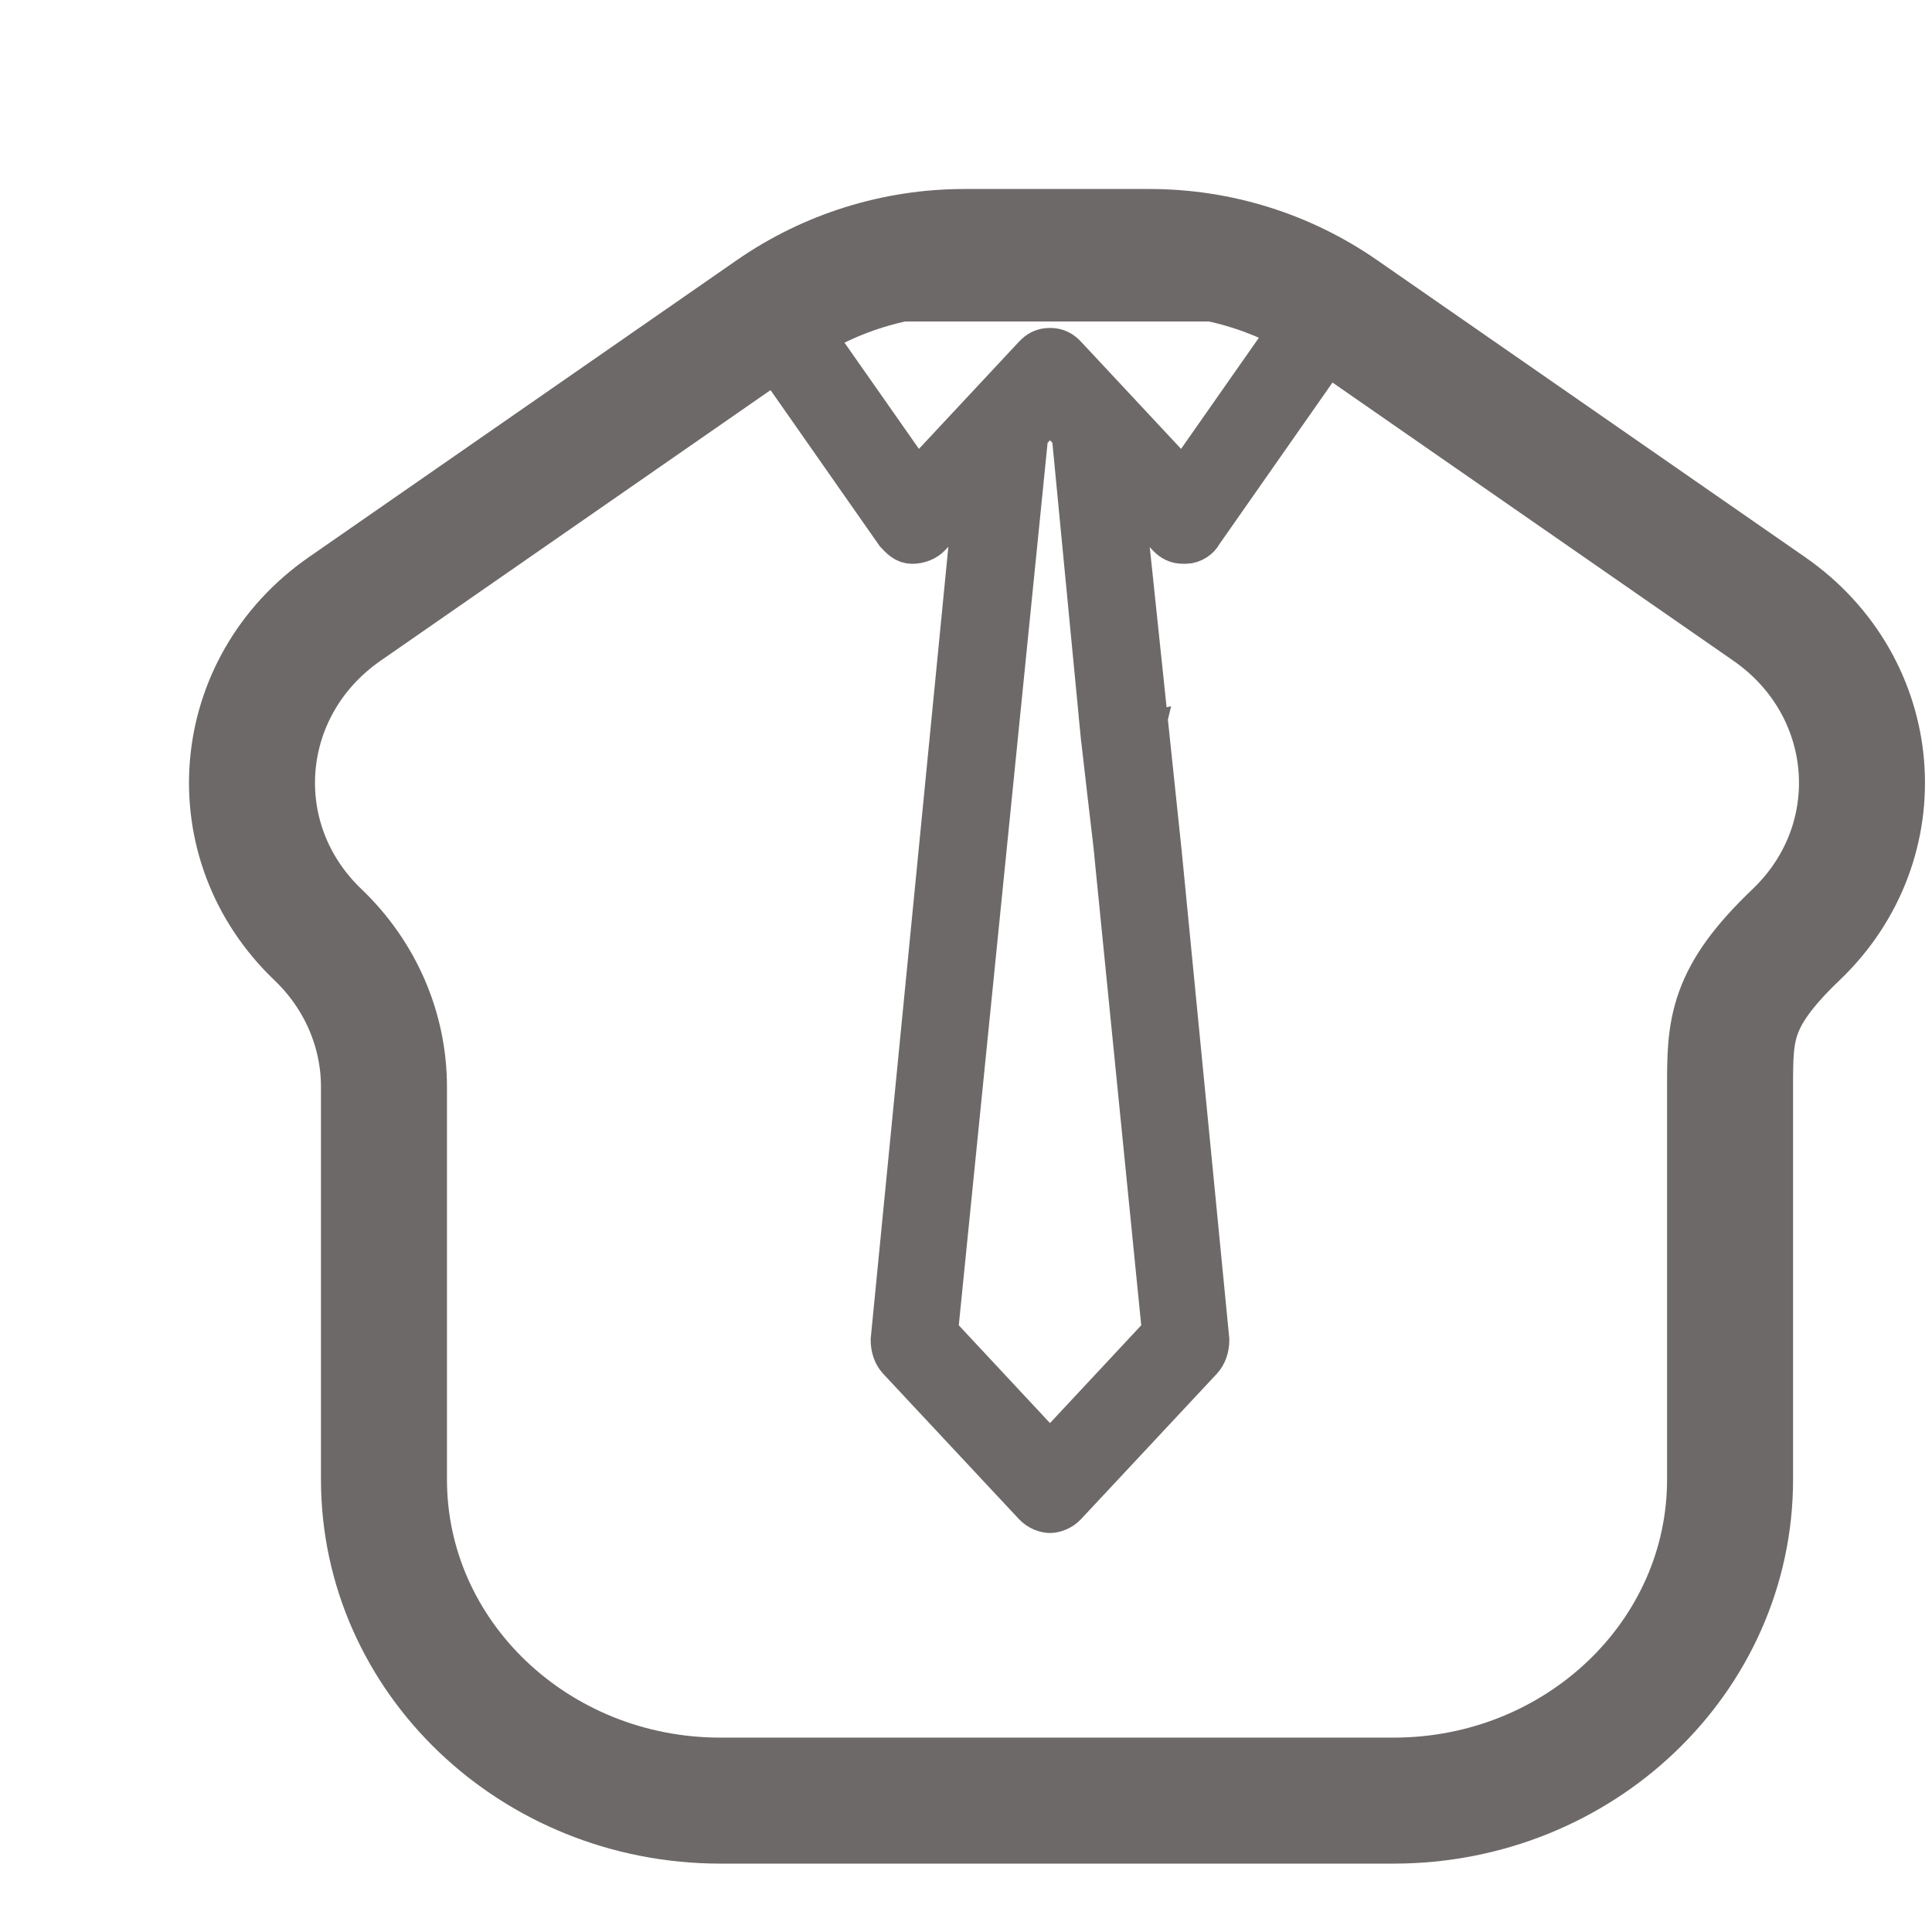 <svg width="23" height="23" viewBox="0 0 23 23" fill="none" xmlns="http://www.w3.org/2000/svg">
<g id="UniqIcons/smart house/outline/home-filter 01">
<path id="Vector" d="M8.577 21.436H16.59C18.802 21.436 20.596 19.724 20.596 17.613V12.938C20.596 12.259 20.596 11.878 21.381 11.128C22.546 10.016 22.395 8.174 21.062 7.249L15.968 3.714C15.299 3.249 14.503 3 13.687 3C13.052 3 12.562 3 11.48 3C10.665 3 9.868 3.249 9.198 3.714L4.104 7.249C2.772 8.174 2.62 10.016 3.786 11.128C4.288 11.608 4.571 12.259 4.571 12.938V17.613C4.571 19.724 6.365 21.436 8.577 21.436Z" stroke="#6E6969" stroke-width="1.5" stroke-linecap="round"/>
<g id="Vector_2">
<path d="M10.669 6.346C10.723 6.404 10.777 6.462 10.858 6.462C10.938 6.462 11.019 6.433 11.073 6.375L11.611 5.798L10.615 15.952C10.615 16.038 10.642 16.125 10.696 16.183L12.312 17.913C12.365 17.971 12.446 18 12.5 18C12.554 18 12.635 17.971 12.688 17.913L14.304 16.183C14.358 16.125 14.385 16.038 14.385 15.952L13.819 10.154C13.792 10.01 13.577 8.868 13.607 8.74C13.541 8.755 13.046 8.041 13.081 8.403C13.119 8.868 13.281 10.139 13.281 10.211L13.846 15.865L12.5 17.308L11.154 15.865L12.231 5.163L12.5 4.875L12.769 5.163L13.119 8.798C13.146 8.942 13.281 8.868 13.415 8.868V9.058C13.55 9.029 13.819 10.327 13.819 10.154L13.361 5.798L13.9 6.375C13.954 6.433 14.008 6.462 14.088 6.462H14.115C14.196 6.462 14.277 6.404 14.304 6.346L15.919 4.038C15.973 3.981 16 3.923 16 3.865C16 3.375 15.65 3 15.192 3H9.808C9.35 3 9 3.375 9 3.865C9 3.923 9.027 3.981 9.054 4.038L10.669 6.346ZM9.808 3.577H15.192C15.327 3.577 15.408 3.663 15.461 3.779L14.088 5.74L12.688 4.24C12.635 4.183 12.581 4.154 12.5 4.154C12.419 4.154 12.365 4.183 12.312 4.24L10.912 5.74L9.538 3.779C9.592 3.663 9.673 3.577 9.808 3.577Z" fill="#6E6969"/>
<path d="M13.819 10.154L14.385 15.952C14.385 16.038 14.358 16.125 14.304 16.183L12.688 17.913C12.635 17.971 12.554 18 12.5 18C12.446 18 12.365 17.971 12.312 17.913L10.696 16.183C10.642 16.125 10.615 16.038 10.615 15.952L11.611 5.798L11.073 6.375C11.019 6.433 10.938 6.462 10.858 6.462C10.777 6.462 10.723 6.404 10.669 6.346L9.054 4.038C9.027 3.981 9 3.923 9 3.865C9 3.375 9.35 3 9.808 3H15.192C15.65 3 16 3.375 16 3.865C16 3.923 15.973 3.981 15.919 4.038L14.304 6.346C14.277 6.404 14.196 6.462 14.115 6.462H14.088C14.008 6.462 13.954 6.433 13.9 6.375L13.361 5.798L13.819 10.154ZM13.819 10.154C13.792 10.01 13.577 8.868 13.607 8.74C13.541 8.755 13.046 8.041 13.081 8.403C13.119 8.868 13.281 10.139 13.281 10.211L13.846 15.865L12.5 17.308L11.154 15.865L12.231 5.163L12.5 4.875L12.769 5.163L13.119 8.798C13.146 8.942 13.281 8.868 13.415 8.868V9.058C13.55 9.029 13.819 10.327 13.819 10.154ZM9.808 3.577H15.192C15.327 3.577 15.408 3.663 15.461 3.779L14.088 5.74L12.688 4.24C12.635 4.183 12.581 4.154 12.5 4.154C12.419 4.154 12.365 4.183 12.312 4.24L10.912 5.74L9.538 3.779C9.592 3.663 9.673 3.577 9.808 3.577Z" stroke="#6E6969" stroke-width="0.5"/>
</g>
</g>
</svg>
